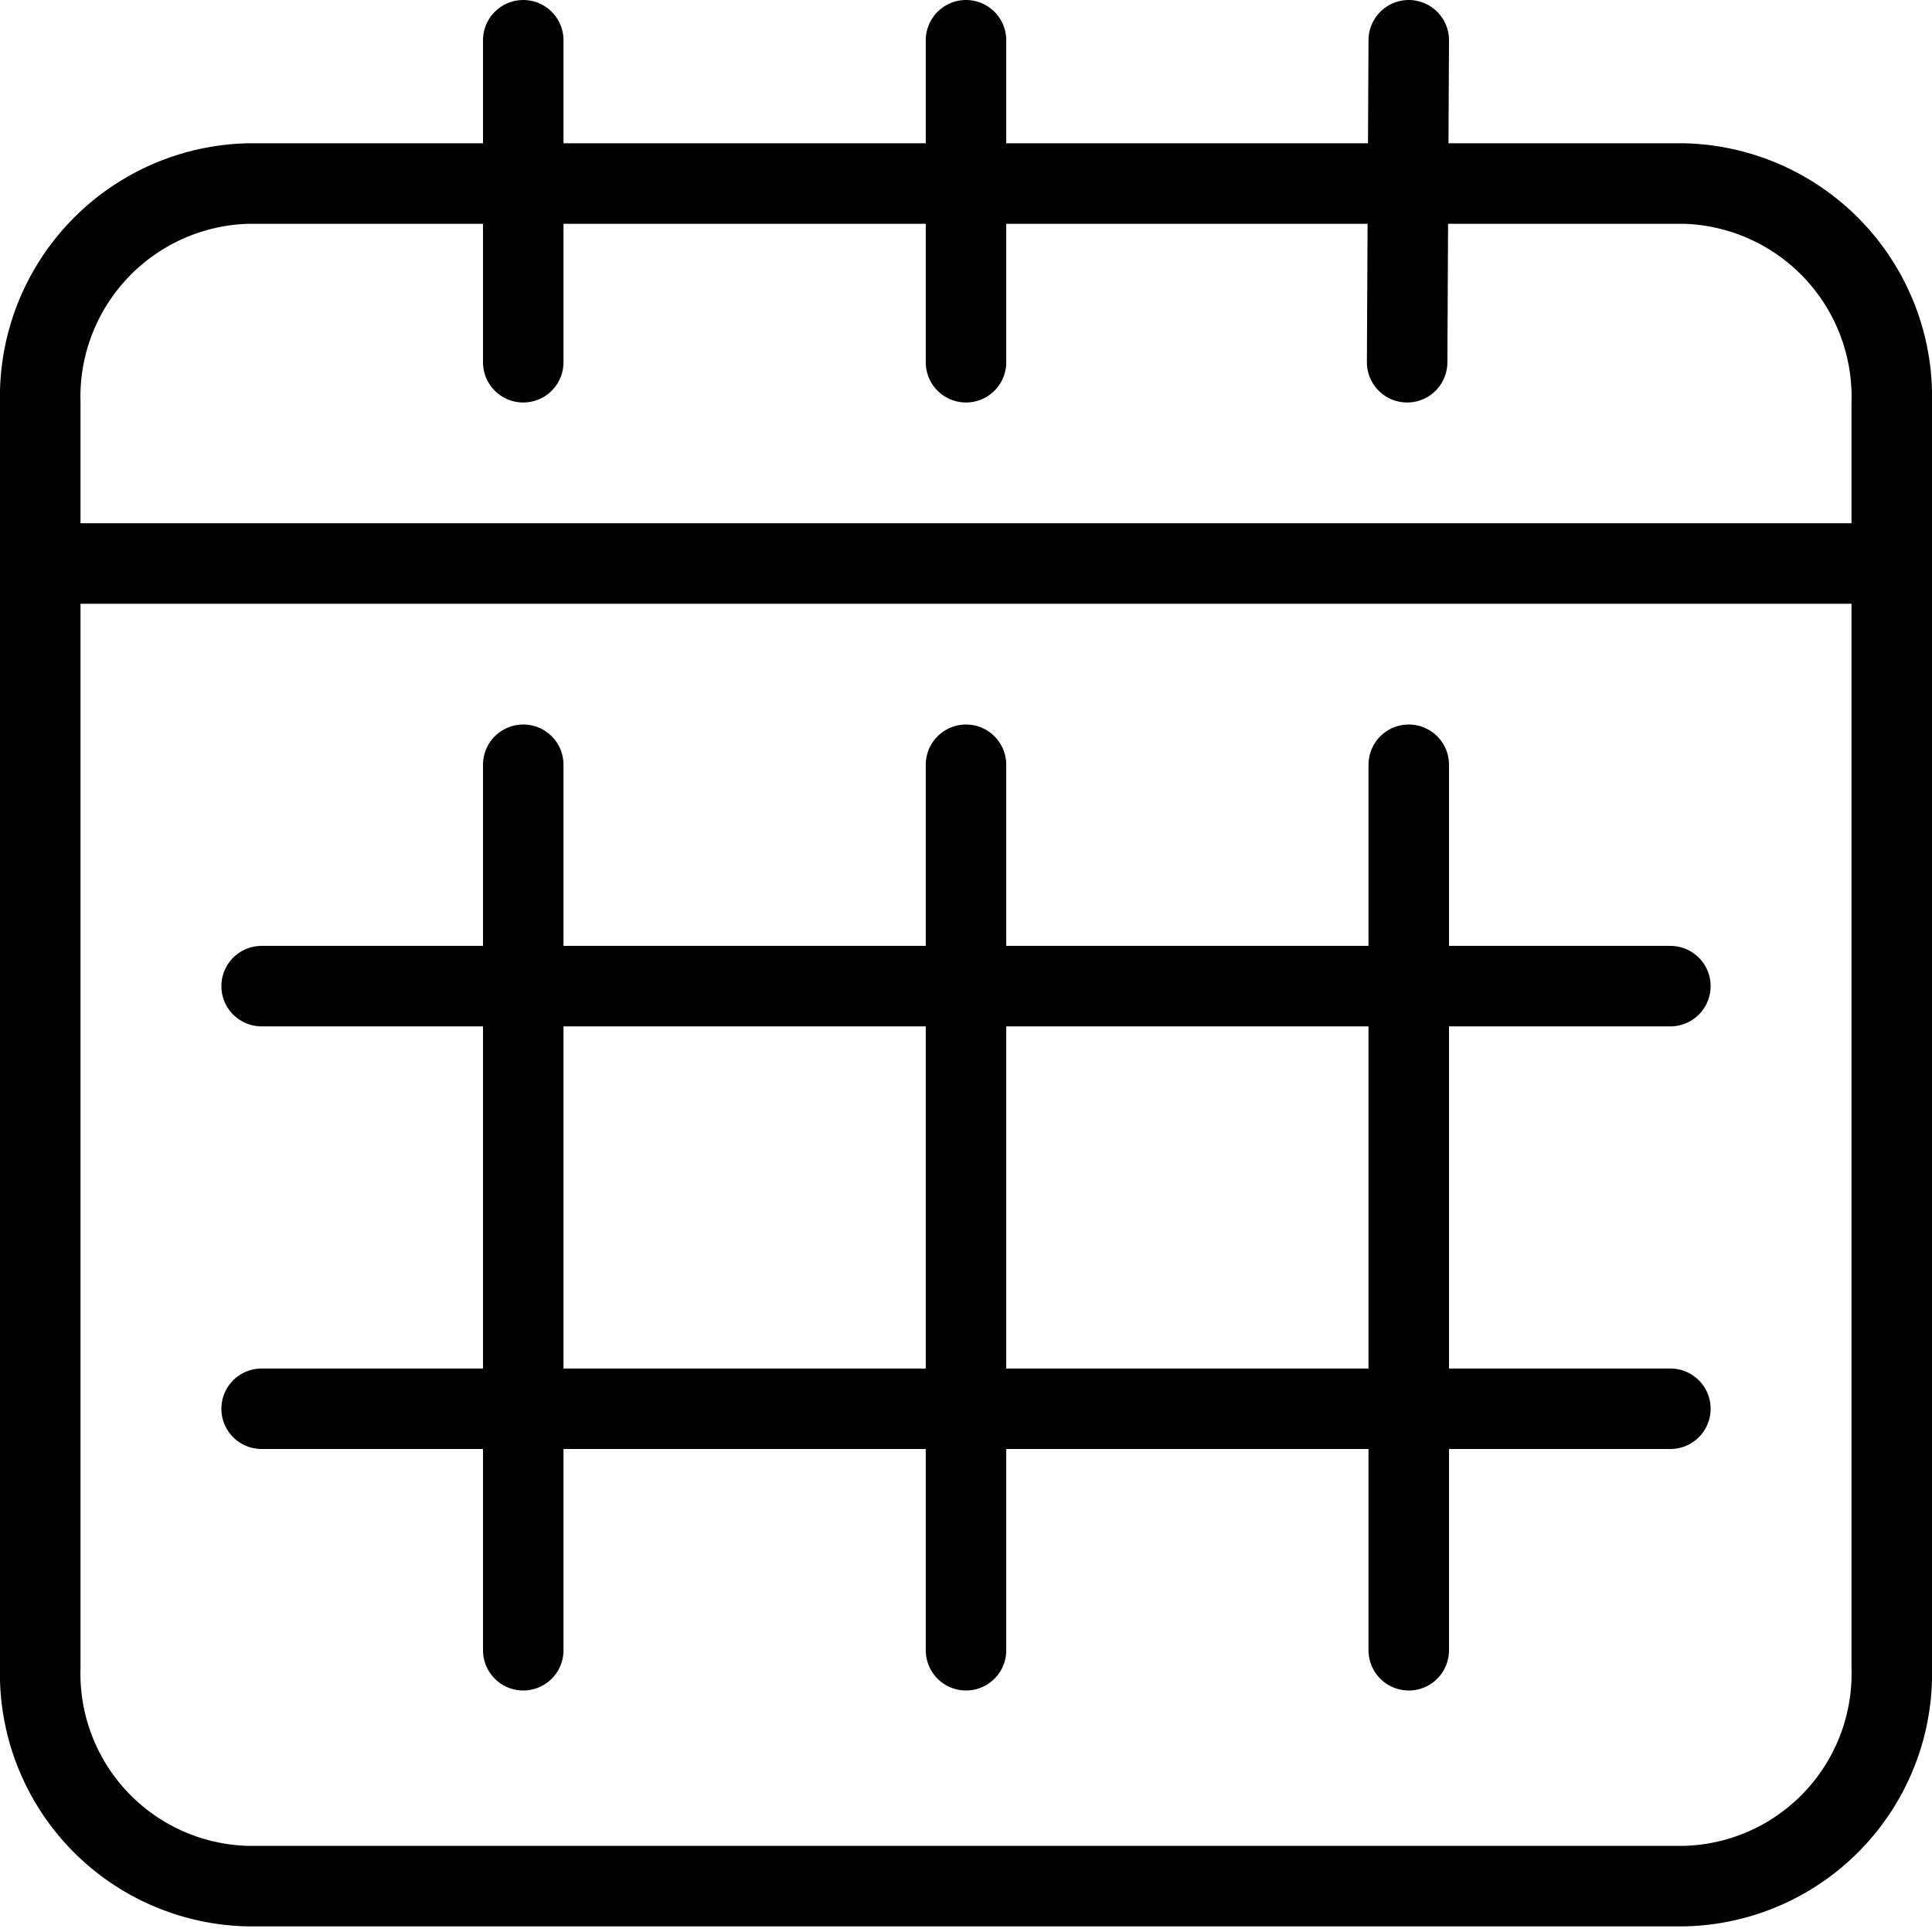 <svg
  xmlns="http://www.w3.org/2000/svg"
  viewBox="0 0 24 24"
  fill="none"
  stroke="currentColor"
  stroke-width="1"
  stroke-linecap="round"
  stroke-linejoin="round"
  stroke-miterlimit="10"
>
    <path d="M12,2.75"/>
    <path d="M12,2.75"/>
    <line x1="1" y1="7" x2="23" y2="7"/>
    <line x1="6.5" y1="9.5" x2="6.5" y2="20.5"/>
    <line x1="12" y1="9.5" x2="12" y2="20.5"/>
    <line x1="17.5" y1="9.5" x2="17.5" y2="20.5"/>
    <line x1="3.25" y1="12.25" x2="20.75" y2="12.25"/>
    <line x1="3.25" y1="17.5" x2="20.75" y2="17.5"/>
    <line x1="6.5" y1="4.5" x2="6.5" y2="0.5"/>
    <line x1="12" y1="4.5" x2="12" y2="0.5"/>
    <line x1="17.48" y1="4.5" x2="17.5" y2="0.5"/>
    <path d="M3.08,2.28H20.92A2.65,2.65,0,0,1,23.5,5V20.72a2.64,2.64,0,0,1-2.58,2.71H3.08A2.64,2.64,0,0,1,.5,20.72V5A2.65,2.65,0,0,1,3.08,2.28Z"/>
</svg>
